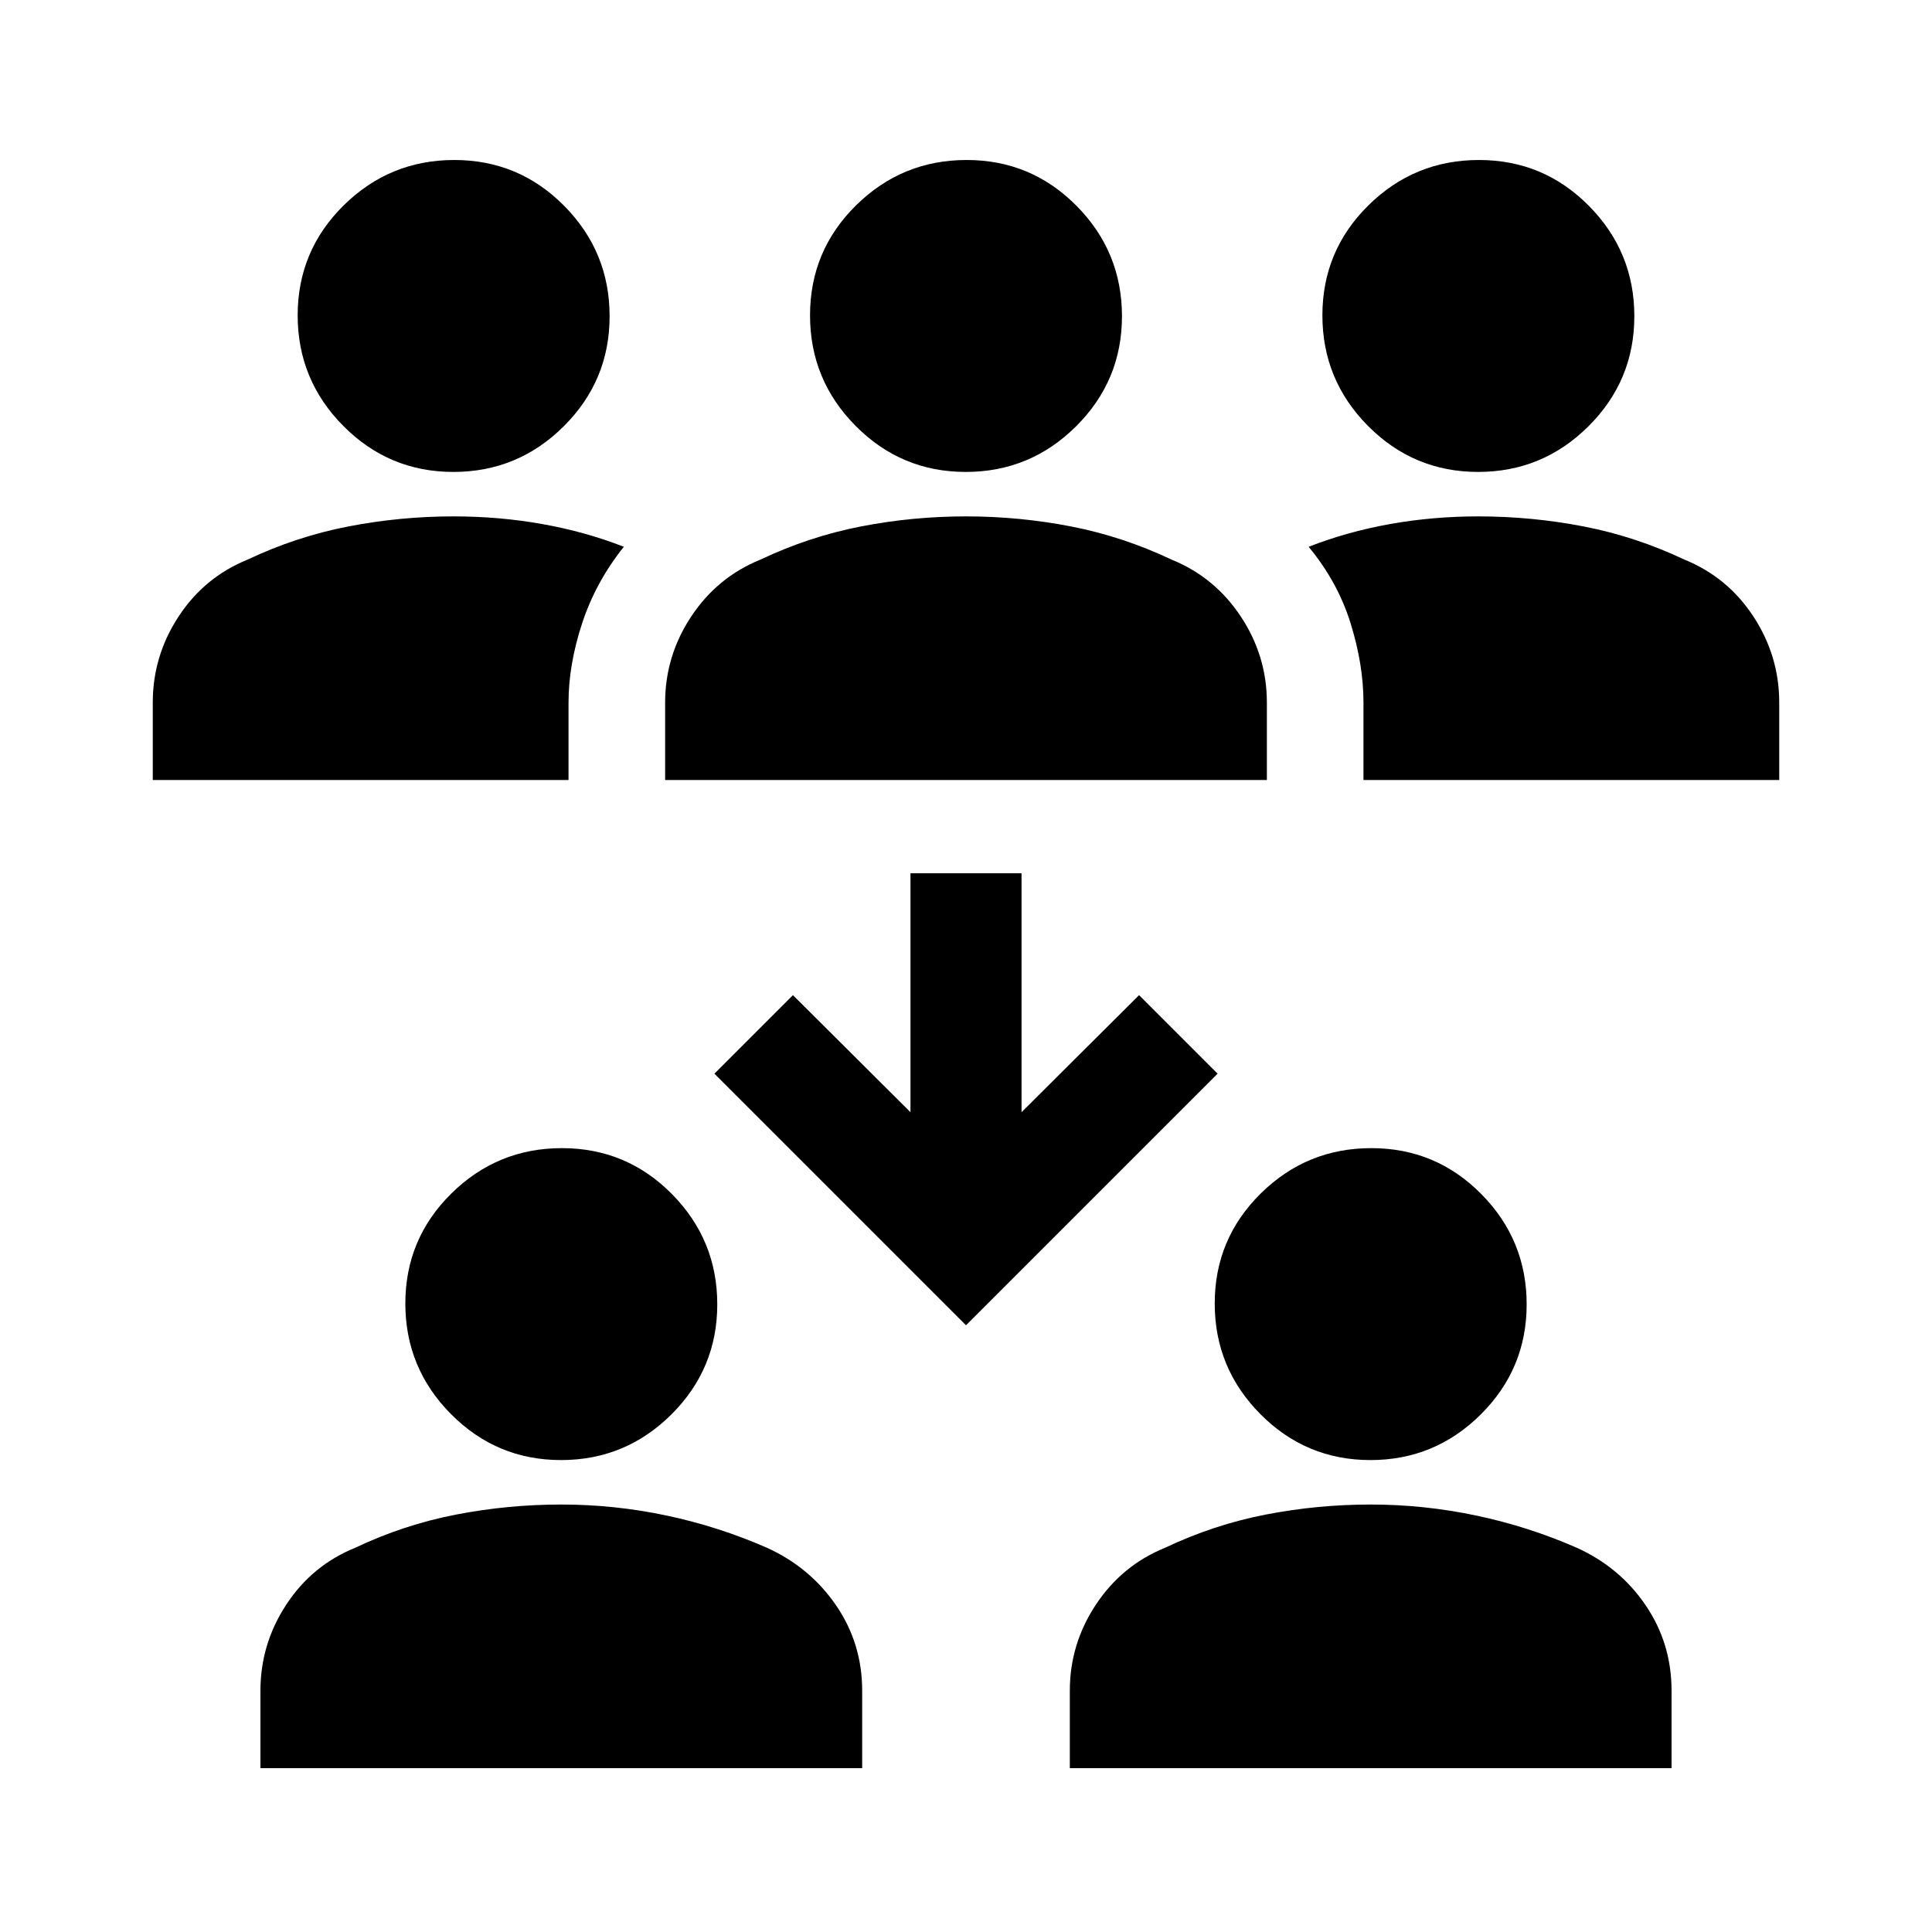 <svg xmlns="http://www.w3.org/2000/svg" height="20" viewBox="0 -960 960 960" width="20"><path d="M129.41-81.41v-38.5q0-23.19 12.83-42.75 12.82-19.56 34.28-28.27 24.24-11.48 50.08-16.48 25.83-5 52.31-5 26.48 0 52.32 5.48 25.84 5.47 49.84 16 21.43 9.71 34.39 28.65 12.95 18.93 12.95 42.37v38.5h-299Zm402.18 0v-38.5q0-23.19 12.95-42.75 12.96-19.56 34.39-28.27 24.24-11.48 49.96-16.48 25.72-5 52.2-5 26.48 0 52.44 5.48 25.96 5.47 49.95 16 21.46 9.71 34.28 28.65 12.83 18.93 12.83 42.37v38.5h-299ZM278.78-234.5q-32.02 0-54.69-22.85-22.68-22.86-22.68-54.95t22.86-54.65q22.85-22.55 54.94-22.55 32.09 0 54.65 22.8 22.55 22.81 22.55 54.83 0 32.02-22.8 54.7-22.8 22.67-54.83 22.67Zm402.18 0q-32.03 0-54.7-22.85-22.67-22.86-22.67-54.95t22.85-54.65q22.85-22.55 54.95-22.55 32.09 0 54.64 22.8 22.56 22.81 22.56 54.83 0 32.02-22.81 54.7-22.8 22.67-54.82 22.67ZM480-301.48 354.98-426.5 394-465.52l58.41 58.17v-118.74h55.18v118.74L566-465.52l39.02 39.02L480-301.48ZM75.91-572.41v-38.5q0-23.19 12.83-42.75 12.82-19.56 34.28-28.27 24.24-11.48 50.08-16.48 25.83-5 52.31-5 22.67 0 44.14 3.83 21.47 3.84 40.43 11.28-13.96 17.43-20.72 38.01-6.76 20.57-6.76 39.38v38.5H75.91Zm254.59 0v-38.5q0-23.19 12.96-42.75 12.95-19.56 34.39-28.27 24.24-11.48 49.95-16.48 25.72-5 52.2-5 26.48 0 52.2 5 25.71 5 49.95 16.48 21.44 8.71 34.39 28.27 12.96 19.56 12.96 42.75v38.5h-299Zm347 0v-38.5q0-18.81-6.4-39.38-6.4-20.58-20.84-38.01 18.96-7.44 40.31-11.28 21.35-3.83 44.02-3.83 26.48 0 52.31 5 25.84 5 50.08 16.48 21.46 8.71 34.28 28.27 12.83 19.56 12.83 42.75v38.5H677.5ZM225.28-725.5q-32.02 0-54.69-22.85-22.68-22.86-22.68-54.95t22.86-54.65q22.85-22.55 54.94-22.55 32.09 0 54.65 22.8 22.55 22.81 22.55 54.83 0 32.02-22.8 54.7-22.8 22.67-54.83 22.67Zm254.59 0q-32.02 0-54.7-22.85-22.67-22.86-22.67-54.95t22.85-54.65q22.86-22.55 54.95-22.55t54.65 22.8q22.55 22.81 22.55 54.83 0 32.02-22.8 54.7-22.81 22.67-54.83 22.67Zm254.59 0q-32.02 0-54.7-22.85-22.67-22.86-22.67-54.95t22.85-54.65q22.85-22.55 54.95-22.55 32.09 0 54.64 22.8 22.56 22.81 22.56 54.83 0 32.02-22.81 54.7-22.8 22.67-54.82 22.67Z"/></svg>